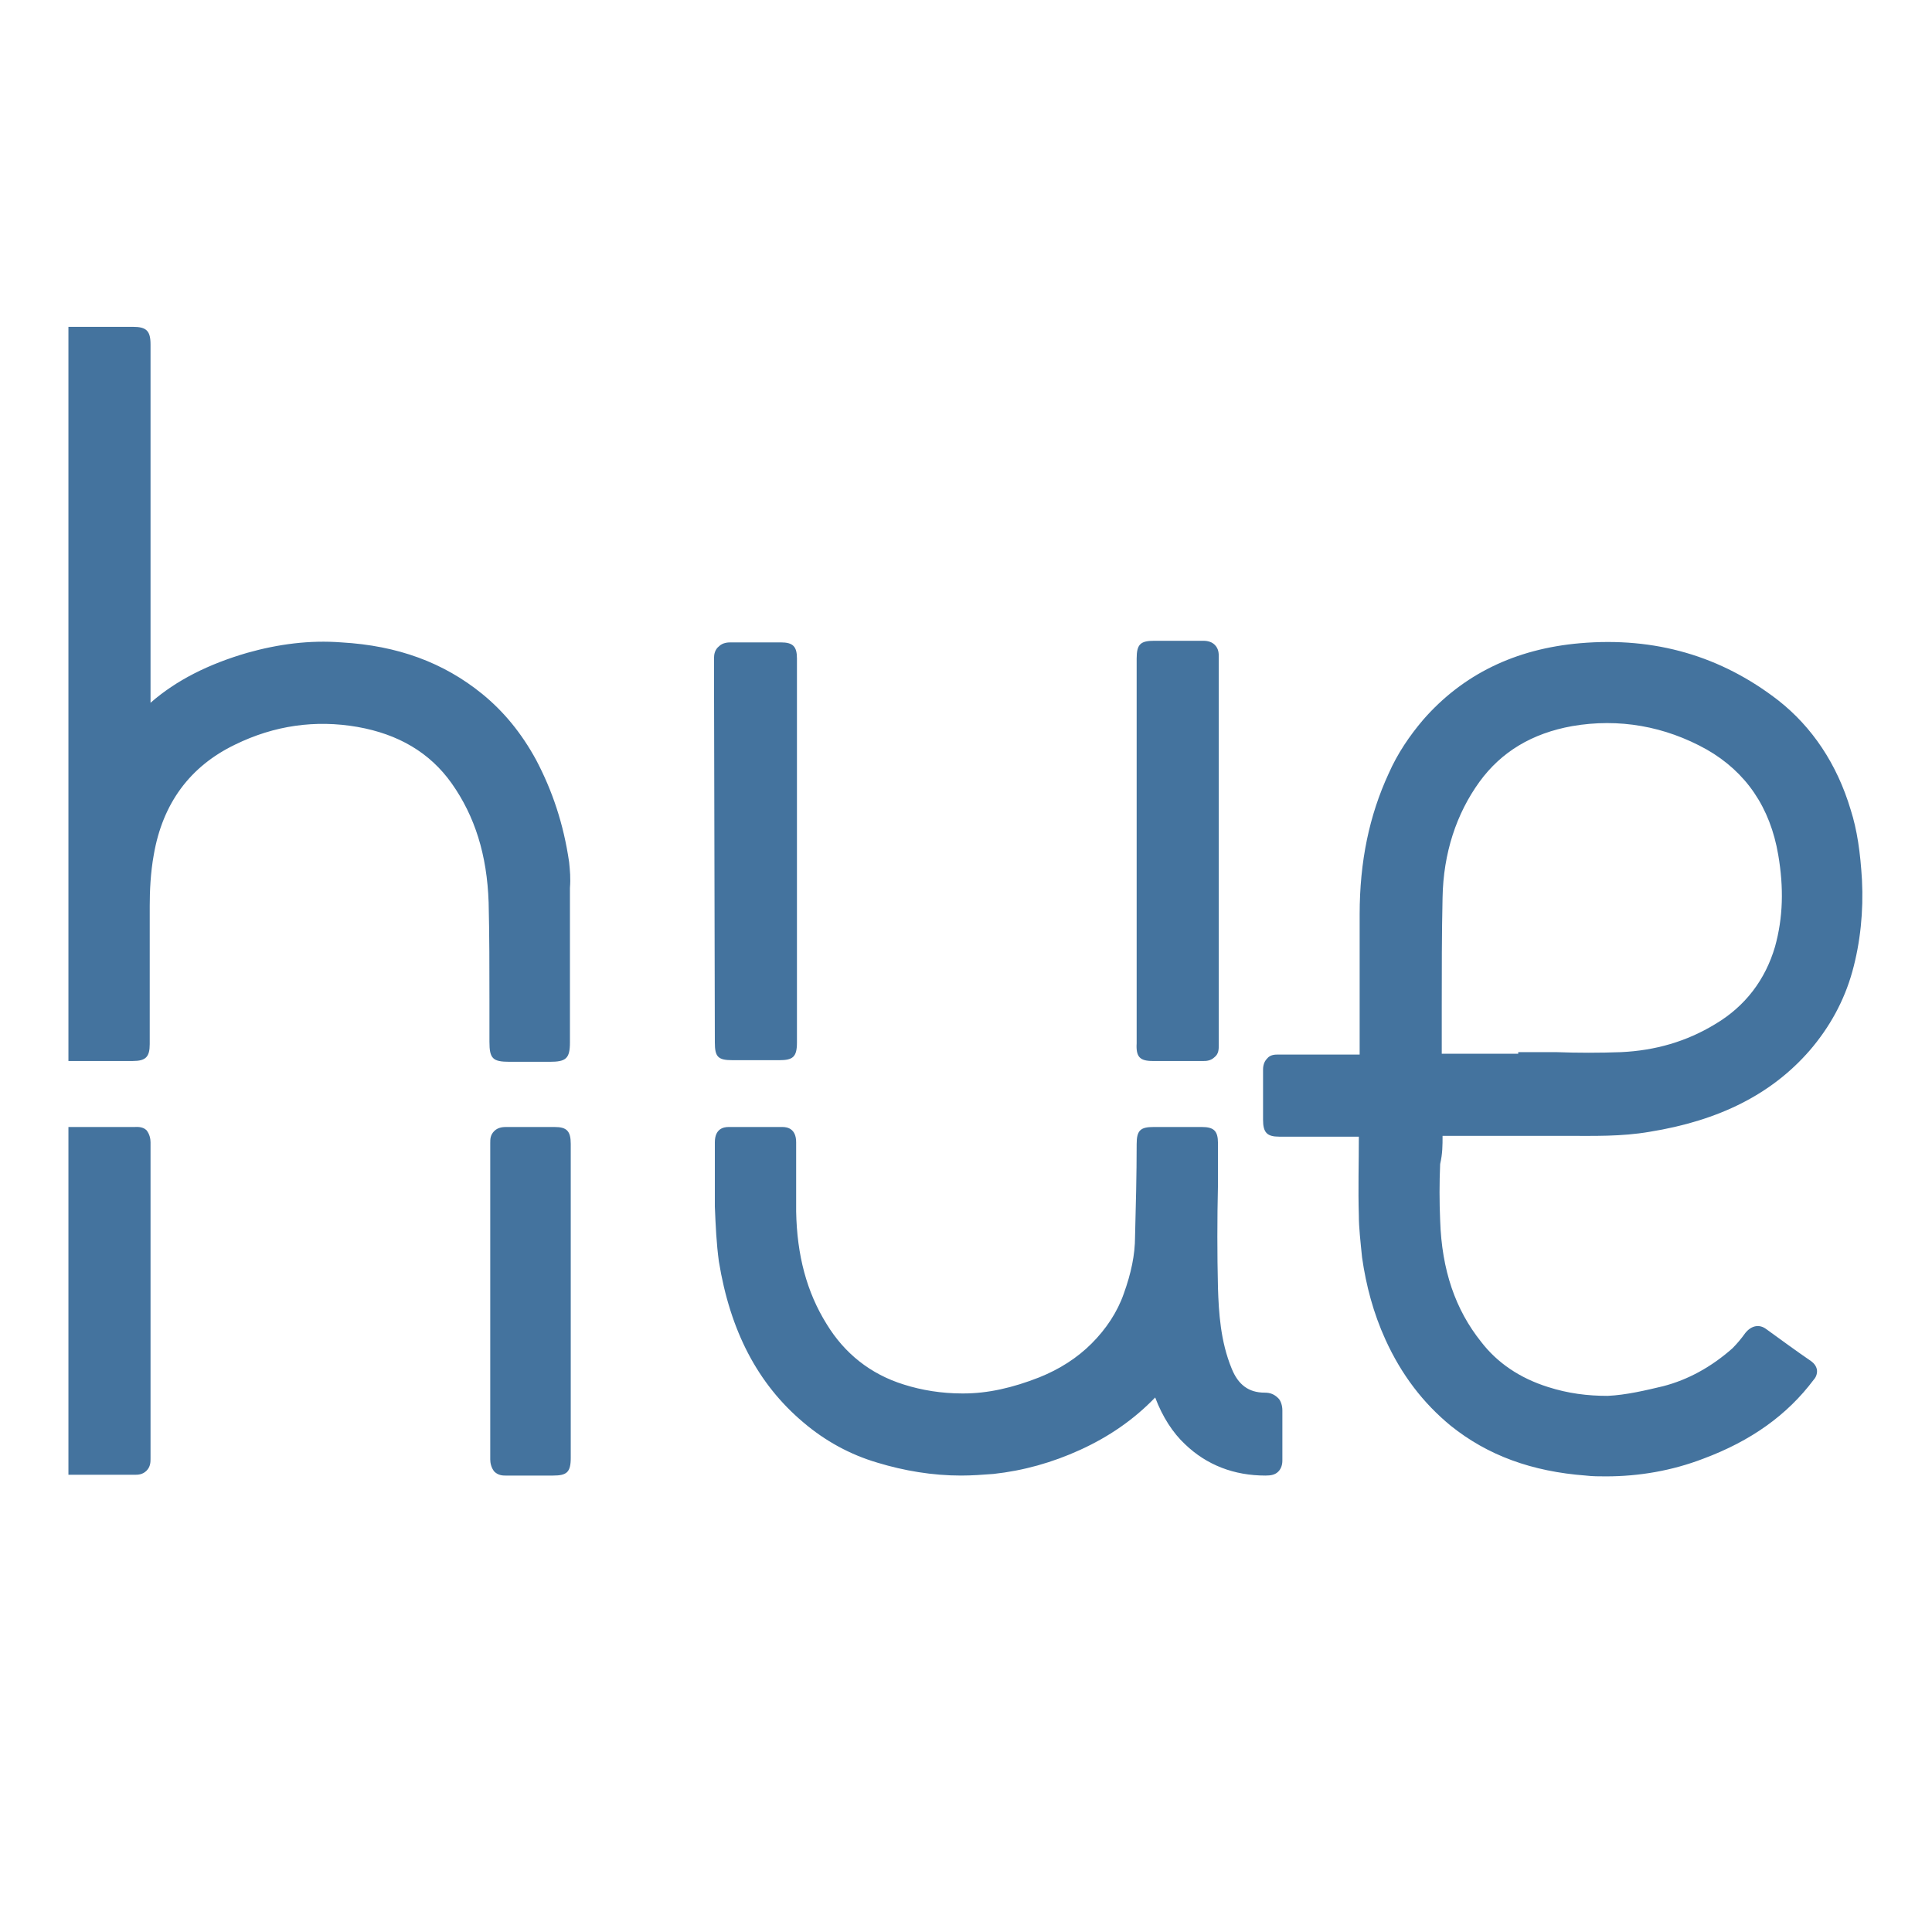 <svg viewBox="0 0 24 24" height="24px" width="24px" fill="#44739e" xmlns="http://www.w3.org/2000/svg"><title>hue:logo-alt</title><desc>Source: https://github.com/arallsopp/hass-hue-icons</desc><path d="M-29.45,14.46c0-0.43,0-0.85,0-1.28c0-0.11,0.03-0.16,0.15-0.16c0.24,0.01,0.48,0.01,0.72,0 c0.11,0,0.15,0.03,0.15,0.14c0,0.82,0,1.64,0,2.46c0,0.07-0.01,0.14-0.02,0.2c-0.05,0.26-0.27,0.42-0.54,0.4 c-0.28-0.03-0.45-0.21-0.46-0.48C-29.45,15.32-29.45,14.89-29.45,14.46z M7.07,10.71C7,10.23,6.86,9.82,6.66,9.44c-0.18-0.33-0.4-0.6-0.67-0.82c-0.48-0.39-1.05-0.6-1.75-0.64 C3.85,7.95,3.46,8,3.07,8.11C2.59,8.25,2.19,8.45,1.87,8.73V4.28c0-0.17-0.05-0.22-0.22-0.22l-0.8,0v9.12l0.33,0 c0.16,0,0.31,0,0.47,0c0.16,0,0.21-0.05,0.21-0.21l0-0.54c0-0.39,0-0.79,0-1.18c0-0.18,0.01-0.41,0.05-0.63 c0.11-0.64,0.45-1.1,1.01-1.37c0.49-0.24,1-0.31,1.52-0.22c0.51,0.09,0.9,0.32,1.17,0.7c0.29,0.41,0.44,0.89,0.46,1.48 c0.01,0.4,0.01,0.81,0.01,1.21c0,0.17,0,0.35,0,0.52c0,0.21,0.04,0.25,0.25,0.25h0.5c0.2,0,0.25-0.04,0.25-0.24v-0.48 c0-0.48,0-0.96,0-1.44C7.09,10.91,7.08,10.81,7.07,10.71z M1.67,14c-0.18,0-0.36,0-0.54,0H0.85v4.32h0.28c0.18,0,0.36,0,0.54,0c0,0,0,0,0.01,0c0.03,0,0.09,0,0.14-0.05 c0.05-0.05,0.05-0.11,0.05-0.15c0-1.31,0-2.62,0-3.93c0-0.04-0.01-0.1-0.05-0.15C1.77,13.99,1.69,14,1.67,14z M17.92,14.11c0,0,0.01,0,0.01,0h1.11c0.13,0,0.28,0,0.42,0c0.34,0,0.68,0.01,1.03-0.05c0.87-0.14,1.52-0.47,1.99-1.01 c0.25-0.29,0.43-0.62,0.53-0.98c0.1-0.36,0.14-0.75,0.12-1.14c-0.02-0.34-0.06-0.62-0.14-0.87c-0.17-0.57-0.48-1.03-0.9-1.36 c-0.71-0.55-1.53-0.79-2.46-0.71c-0.81,0.07-1.46,0.39-1.95,0.95c-0.17,0.2-0.32,0.42-0.43,0.67c-0.24,0.52-0.36,1.09-0.36,1.75 c0,0.57,0,1.15,0,1.72c0,0.01,0,0.02,0,0.02c-0.01,0-0.01,0-0.02,0h-0.25c-0.25,0-0.49,0-0.74,0c-0.04,0-0.1,0-0.14,0.05 c-0.05,0.05-0.05,0.12-0.05,0.14c0,0.15,0,0.29,0,0.44v0.18c0,0.16,0.05,0.21,0.2,0.21l0.25,0c0.24,0,0.48,0,0.74,0c0,0,0,0,0,0 c0,0.33-0.01,0.65,0,0.98c0,0.15,0.02,0.32,0.04,0.52c0.05,0.35,0.14,0.69,0.29,1.02c0.2,0.44,0.47,0.79,0.81,1.07 c0.46,0.37,1.01,0.57,1.68,0.62c0.08,0.01,0.17,0.01,0.25,0.01c0.41,0,0.82-0.07,1.21-0.22c0.59-0.22,1.04-0.54,1.37-0.98 c0.02-0.02,0.05-0.07,0.04-0.13c-0.01-0.04-0.03-0.07-0.07-0.1c-0.19-0.13-0.38-0.27-0.56-0.4c-0.08-0.06-0.18-0.05-0.26,0.05 c-0.05,0.07-0.1,0.13-0.16,0.19c-0.26,0.23-0.55,0.39-0.86,0.47c-0.21,0.05-0.46,0.11-0.69,0.12c-0.25,0-0.49-0.03-0.74-0.11 c-0.35-0.11-0.63-0.3-0.83-0.56c-0.32-0.4-0.49-0.89-0.51-1.51c-0.01-0.23-0.01-0.47,0-0.7C17.92,14.33,17.92,14.23,17.92,14.11 C17.92,14.12,17.92,14.11,17.92,14.11z M17.92,11.15c0.01-0.55,0.17-1.04,0.46-1.44c0.27-0.37,0.65-0.6,1.15-0.69 c0.58-0.1,1.15,0,1.67,0.29c0.49,0.28,0.79,0.72,0.89,1.31c0.07,0.41,0.06,0.78-0.04,1.14c-0.12,0.41-0.37,0.74-0.74,0.96 c-0.36,0.22-0.75,0.33-1.17,0.35c-0.27,0.01-0.54,0.01-0.81,0c-0.12,0-0.25,0-0.37,0h-0.1v0.02h-0.94c0,0-0.01,0-0.01,0 c0,0,0-0.01,0-0.01c0-0.19,0-0.38,0-0.57C17.91,12.07,17.91,11.6,17.92,11.15z M15.71,17.3c-0.2,0-0.33-0.1-0.41-0.3c-0.14-0.34-0.16-0.7-0.17-1c-0.01-0.43-0.01-0.85,0-1.28l0-0.52 c0-0.15-0.05-0.2-0.2-0.2c-0.2,0-0.4,0-0.6,0c-0.16,0-0.21,0.04-0.21,0.21c0,0.38-0.01,0.77-0.02,1.15c0,0.23-0.05,0.46-0.14,0.71 c-0.08,0.23-0.22,0.44-0.4,0.62c-0.18,0.18-0.4,0.32-0.65,0.42c-0.33,0.13-0.64,0.2-0.94,0.2c-0.01,0-0.01,0-0.02,0 c-0.25,0-0.5-0.04-0.72-0.11c-0.42-0.13-0.74-0.39-0.96-0.75c-0.25-0.4-0.37-0.86-0.38-1.4c0-0.23,0-0.46,0-0.69l0-0.17 c0-0.17-0.11-0.19-0.17-0.19c-0.22,0-0.45,0-0.67,0c-0.06,0-0.17,0.02-0.17,0.19c0,0.09,0,0.18,0,0.27c0,0.18,0,0.35,0,0.53 c0.01,0.24,0.02,0.46,0.05,0.68c0.14,0.86,0.48,1.52,1.05,2c0.27,0.23,0.58,0.4,0.92,0.5c0.33,0.1,0.68,0.16,1.04,0.16 c0.13,0,0.27-0.01,0.4-0.02c0.37-0.04,0.73-0.14,1.08-0.3c0.35-0.16,0.66-0.37,0.93-0.65c0.09,0.24,0.22,0.44,0.37,0.58 c0.27,0.26,0.61,0.39,1,0.39c0.07,0,0.12-0.01,0.16-0.05c0.05-0.05,0.05-0.12,0.05-0.14c0-0.21,0-0.41,0-0.62 c0-0.06-0.02-0.12-0.05-0.15C15.83,17.32,15.78,17.3,15.71,17.3z M8.88,12.95c0,0.18,0.04,0.22,0.22,0.22c0.1,0,0.19,0,0.29,0c0.1,0,0.19,0,0.29,0c0.17,0,0.22-0.04,0.22-0.22V8.18 c0-0.15-0.05-0.2-0.2-0.2l-0.21,0c-0.14,0-0.27,0-0.41,0c-0.03,0-0.1,0-0.15,0.05C8.88,8.07,8.87,8.13,8.87,8.17 c0,0.11,0,0.22,0,0.32L8.88,12.95z M14.32,13.18h0.23c0.13,0,0.26,0,0.39,0c0,0,0,0,0.01,0c0.03,0,0.09,0,0.14-0.05c0.05-0.04,0.05-0.1,0.05-0.15 c0-1.61,0-3.21,0-4.82c0-0.04,0-0.1-0.05-0.15c-0.05-0.05-0.12-0.05-0.15-0.05c-0.14,0-0.28,0-0.42,0l-0.18,0 c-0.17,0-0.22,0.04-0.22,0.22l0,4.78C14.11,13.13,14.16,13.18,14.32,13.18z M6.89,14H6.67c-0.13,0-0.26,0-0.38,0c-0.03,0-0.1,0-0.15,0.05c-0.05,0.05-0.05,0.1-0.05,0.15c0,1.31,0,2.62,0,3.93 c0,0.04,0.01,0.1,0.05,0.15c0.05,0.05,0.11,0.05,0.14,0.05c0,0,0.01,0,0.01,0c0.12,0,0.25,0,0.37,0h0.21 c0.17,0,0.22-0.04,0.22-0.22v-1.93c0-0.66,0-1.31,0-1.97C7.09,14.05,7.04,14,6.89,14z"/></svg>